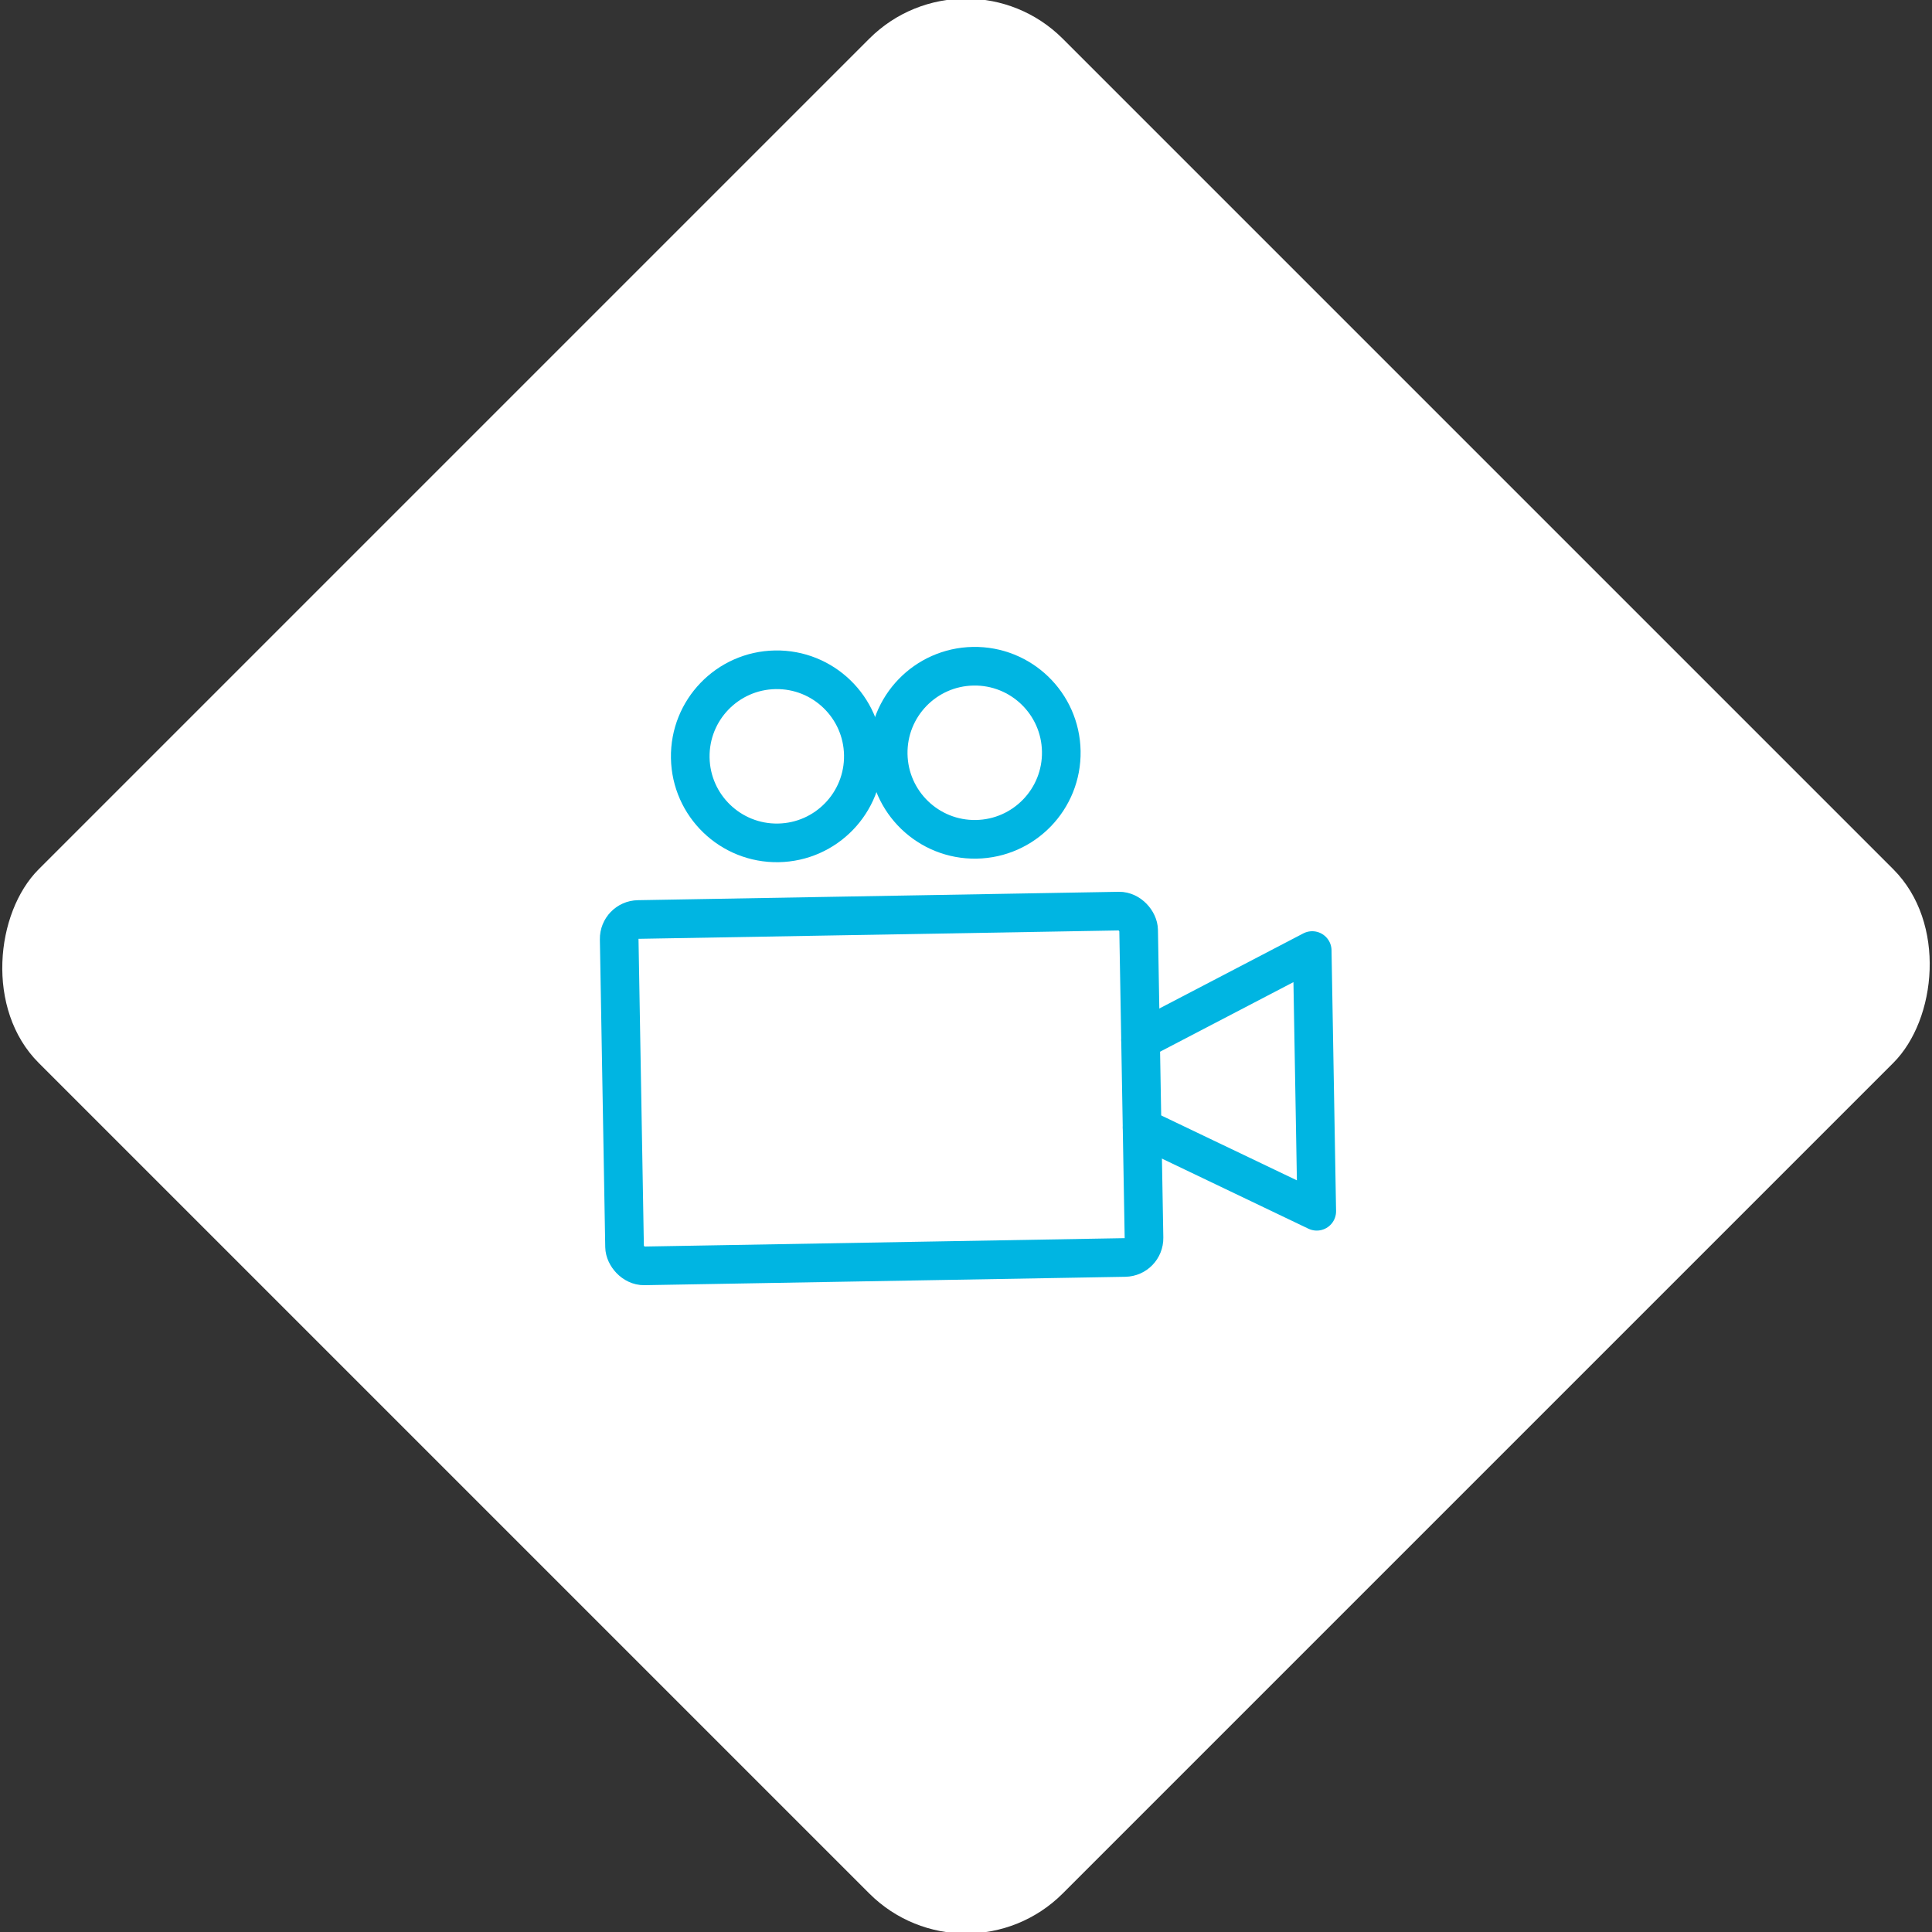 <svg xmlns="http://www.w3.org/2000/svg" viewBox="0 0 200 200"><rect x="0" y="0" width="200" height="200" fill="#333333" stroke="none"/><title>Film</title><g id="90424182-1ad7-489c-b247-3e3bd5bc061f" data-name="Sky"><rect x="25.04" y="25.04" width="149.93" height="149.93" rx="14.17" ry="14.17" transform="translate(100 -41.42) rotate(45)" style="fill:#fff"/></g><g id="2bfc68be-3add-41f8-89a6-a644bfe71b7f" data-name="Icon"><g id="b391c367-a2f6-4215-be31-0f20063c80a5" data-name="&lt;Group&gt;"><polyline id="bfe8c1af-f7a9-4c39-84ae-d30c58a93c55" data-name="&lt;Path&gt;" points="118.07 107.67 135.84 98.4 136.31 125.39 118.23 116.74" style="fill:none;stroke:#00b5e2;stroke-linecap:round;stroke-linejoin:round;stroke-width:4px"/><rect id="b80da146-e13f-4e89-b973-efce285e6e70" data-name="&lt;Rectangle&gt;" x="64.37" y="94.75" width="53.78" height="35.86" rx="2" ry="2" transform="translate(-1.95 1.61) rotate(-1)" style="fill:none;stroke:#00b5e2;stroke-linecap:round;stroke-linejoin:round;stroke-width:4px"/><circle id="b2eaf062-4316-4181-b95d-d328fdb2089e" data-name="&lt;Path&gt;" cx="100.9" cy="77.93" r="8.96" transform="translate(-1.34 1.77) rotate(-1)" style="fill:none;stroke:#00b5e2;stroke-linecap:round;stroke-linejoin:round;stroke-width:4px"/><circle id="2eae62b8-4364-4550-bd02-d237ced73ece" data-name="&lt;Path&gt;" cx="80.41" cy="78.29" r="8.96" transform="translate(-1.35 1.42) rotate(-1)" style="fill:none;stroke:#00b5e2;stroke-linecap:round;stroke-linejoin:round;stroke-width:4px"/></g></g></svg>